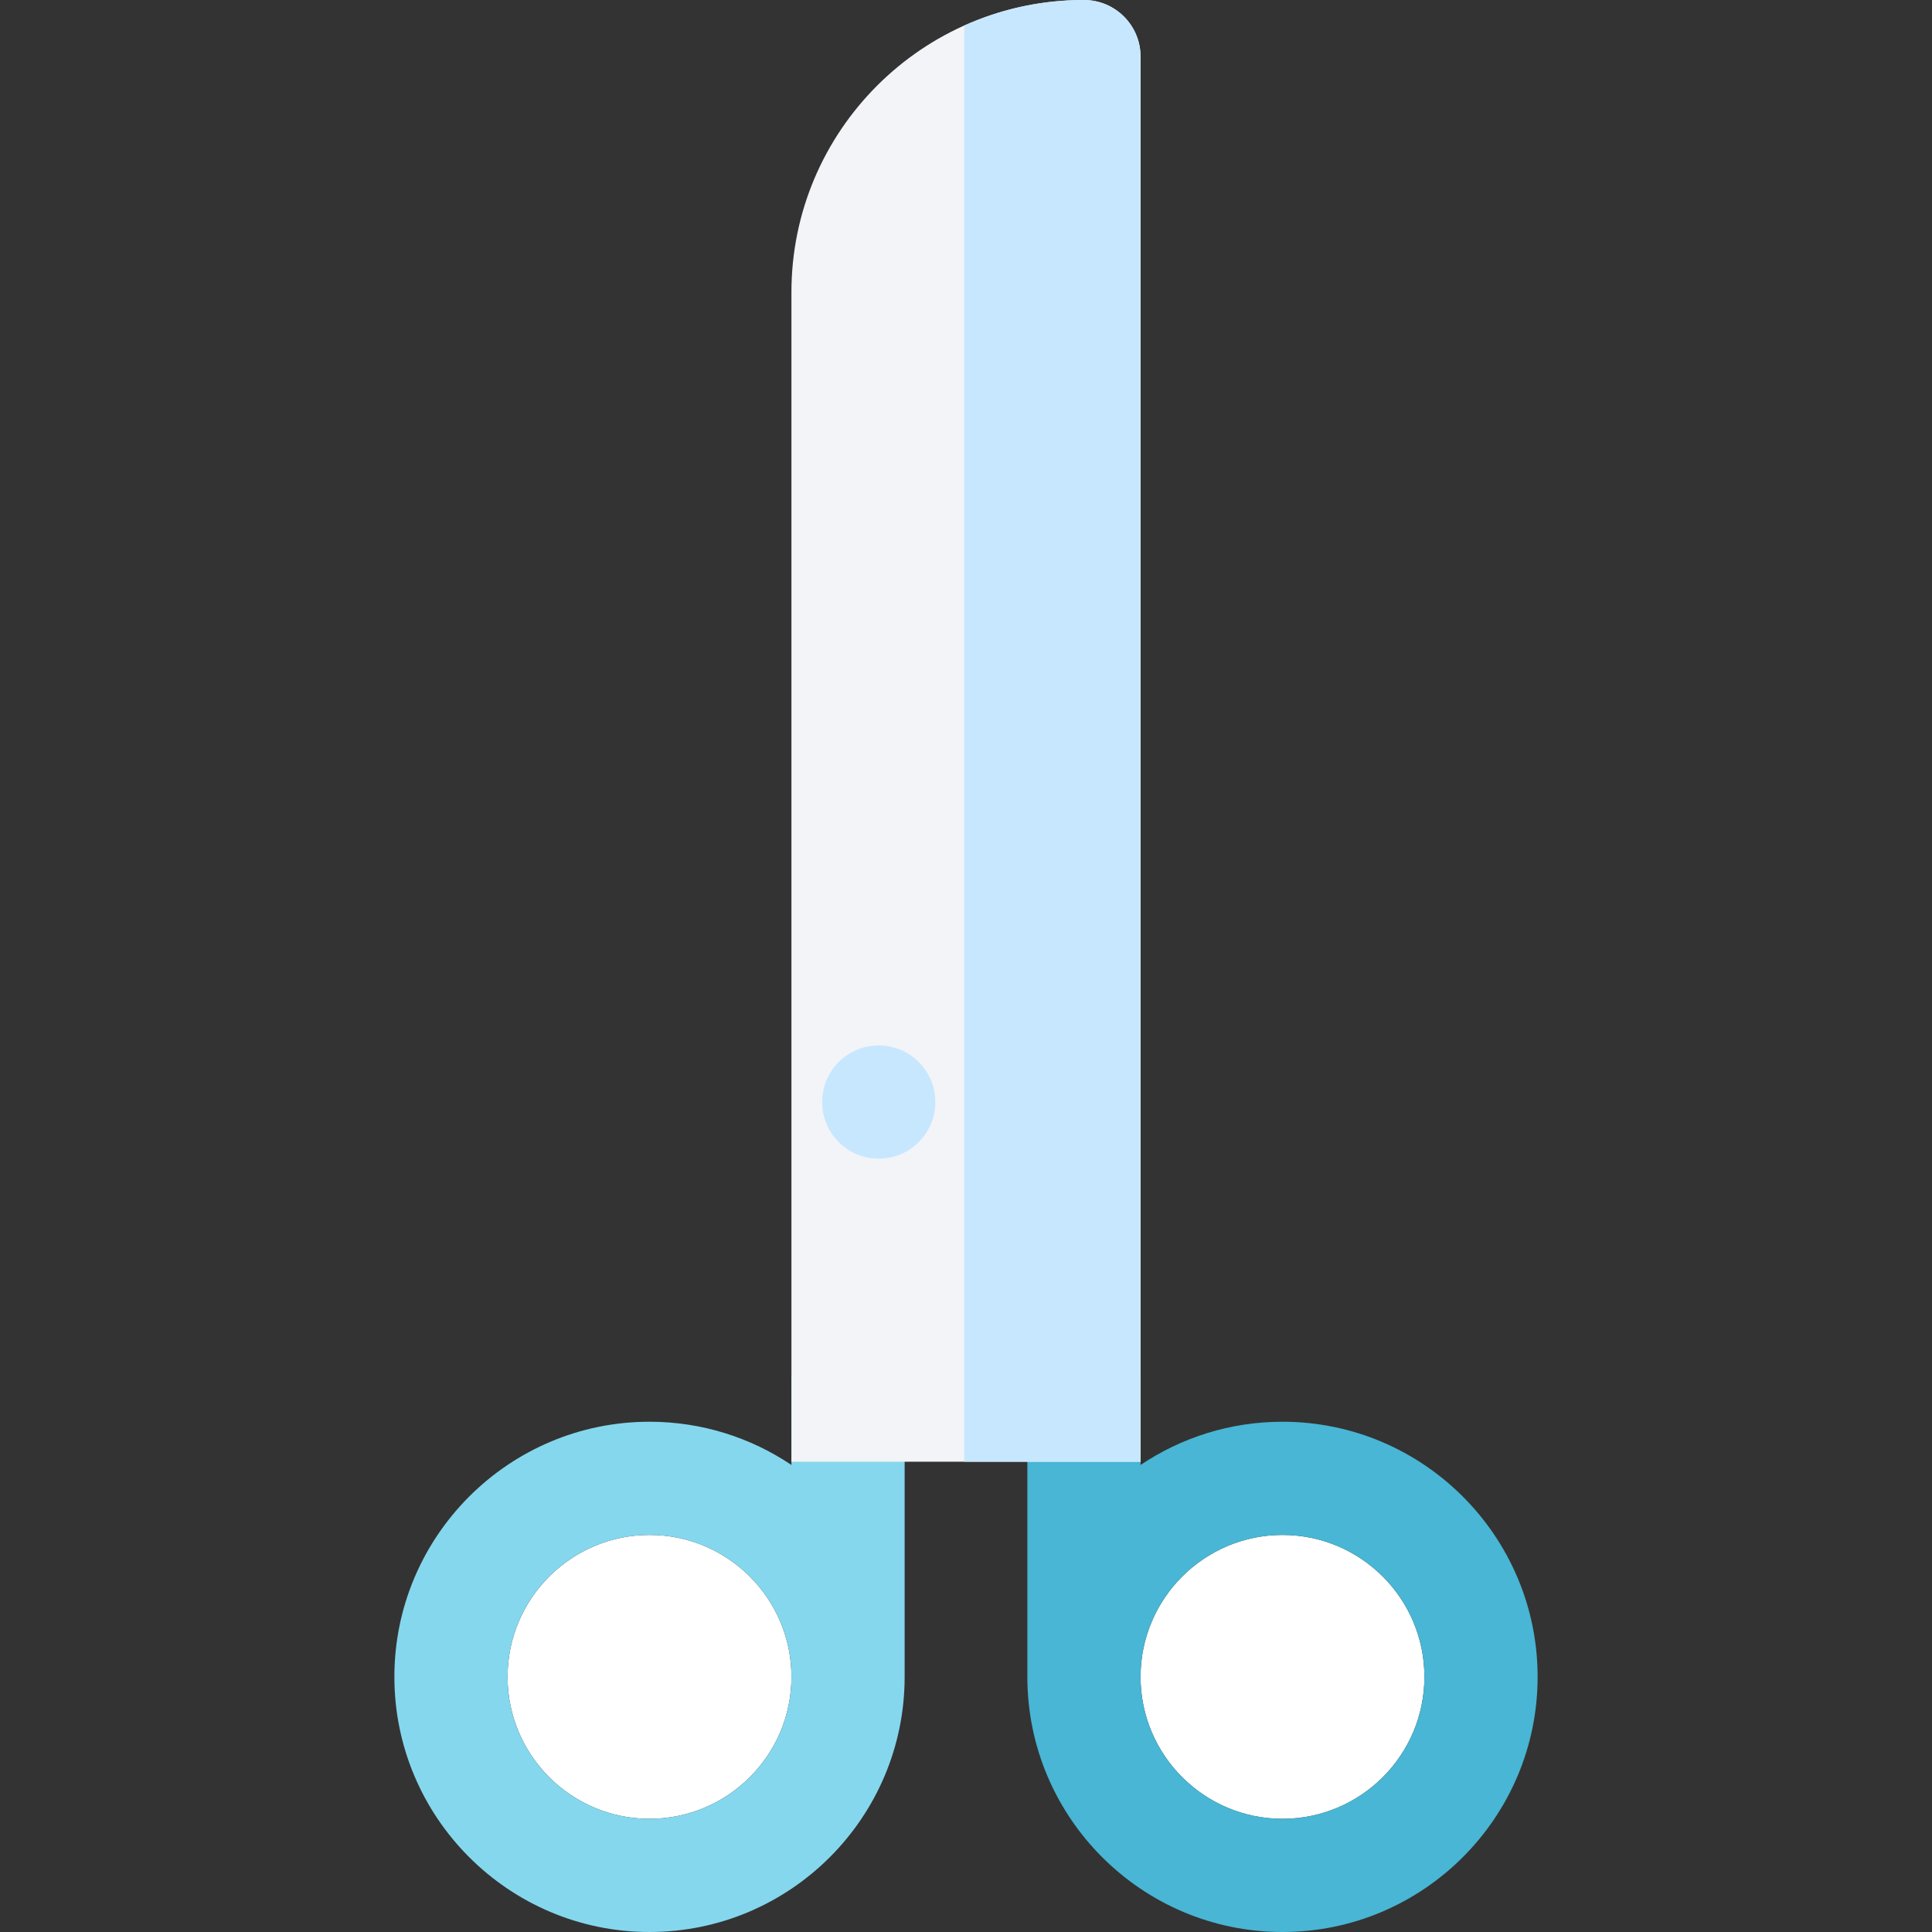 <svg id="Capa_1" enable-background="new 0 0 512 512" height="512" viewBox="0 0 512 512" width="512" xmlns="http://www.w3.org/2000/svg"><rect x="0" y="0" width="512" height="512" fill="#333333" stroke="none"/><path d="m172.127 406.774c-20.74 0-37.613 16.873-37.613 37.612 0 20.74 16.873 37.613 37.613 37.613s37.613-16.873 37.613-37.613c0-20.739-16.873-37.612-37.613-37.612z" fill="#fff"/><path d="m339.873 406.774c-20.74 0-37.613 16.873-37.613 37.612 0 20.74 16.873 37.613 37.613 37.613s37.613-16.873 37.613-37.613c0-20.739-16.873-37.612-37.613-37.612z" fill="#fff"/><path d="m339.873 376.774c-13.911 0-26.852 4.227-37.613 11.458v-23.508h-30v79.663c0 37.282 30.331 67.613 67.613 67.613s67.613-30.331 67.613-67.613-30.331-67.613-67.613-67.613zm0 105.226c-20.74 0-37.613-16.873-37.613-37.613 0-20.739 16.873-37.612 37.613-37.612s37.613 16.873 37.613 37.612c0 20.74-16.873 37.613-37.613 37.613z" fill="#48b6d4"/><path d="m239.74 364.724h-30v23.508c-10.761-7.231-23.702-11.458-37.613-11.458-37.282 0-67.613 30.331-67.613 67.612 0 37.282 30.331 67.613 67.613 67.613s67.613-30.331 67.613-67.613zm-67.613 117.276c-20.74 0-37.613-16.873-37.613-37.613 0-20.739 16.873-37.612 37.613-37.612s37.613 16.873 37.613 37.612c0 20.74-16.873 37.613-37.613 37.613z" fill="#85d7ed"/><path d="m302.26 387.377v-372.377c0-8.284-6.716-15-15-15h-.104c-42.688 0-77.417 34.729-77.417 77.417v309.96z" fill="#f2f4f7"/><g fill="#c7e7ff"><path d="m302.26 387.377v-372.377c0-8.284-6.716-15-15-15h-.104c-11.26 0-21.956 2.437-31.618 6.778v380.599z"/><circle cx="232.871" cy="292.053" r="15"/></g></svg>